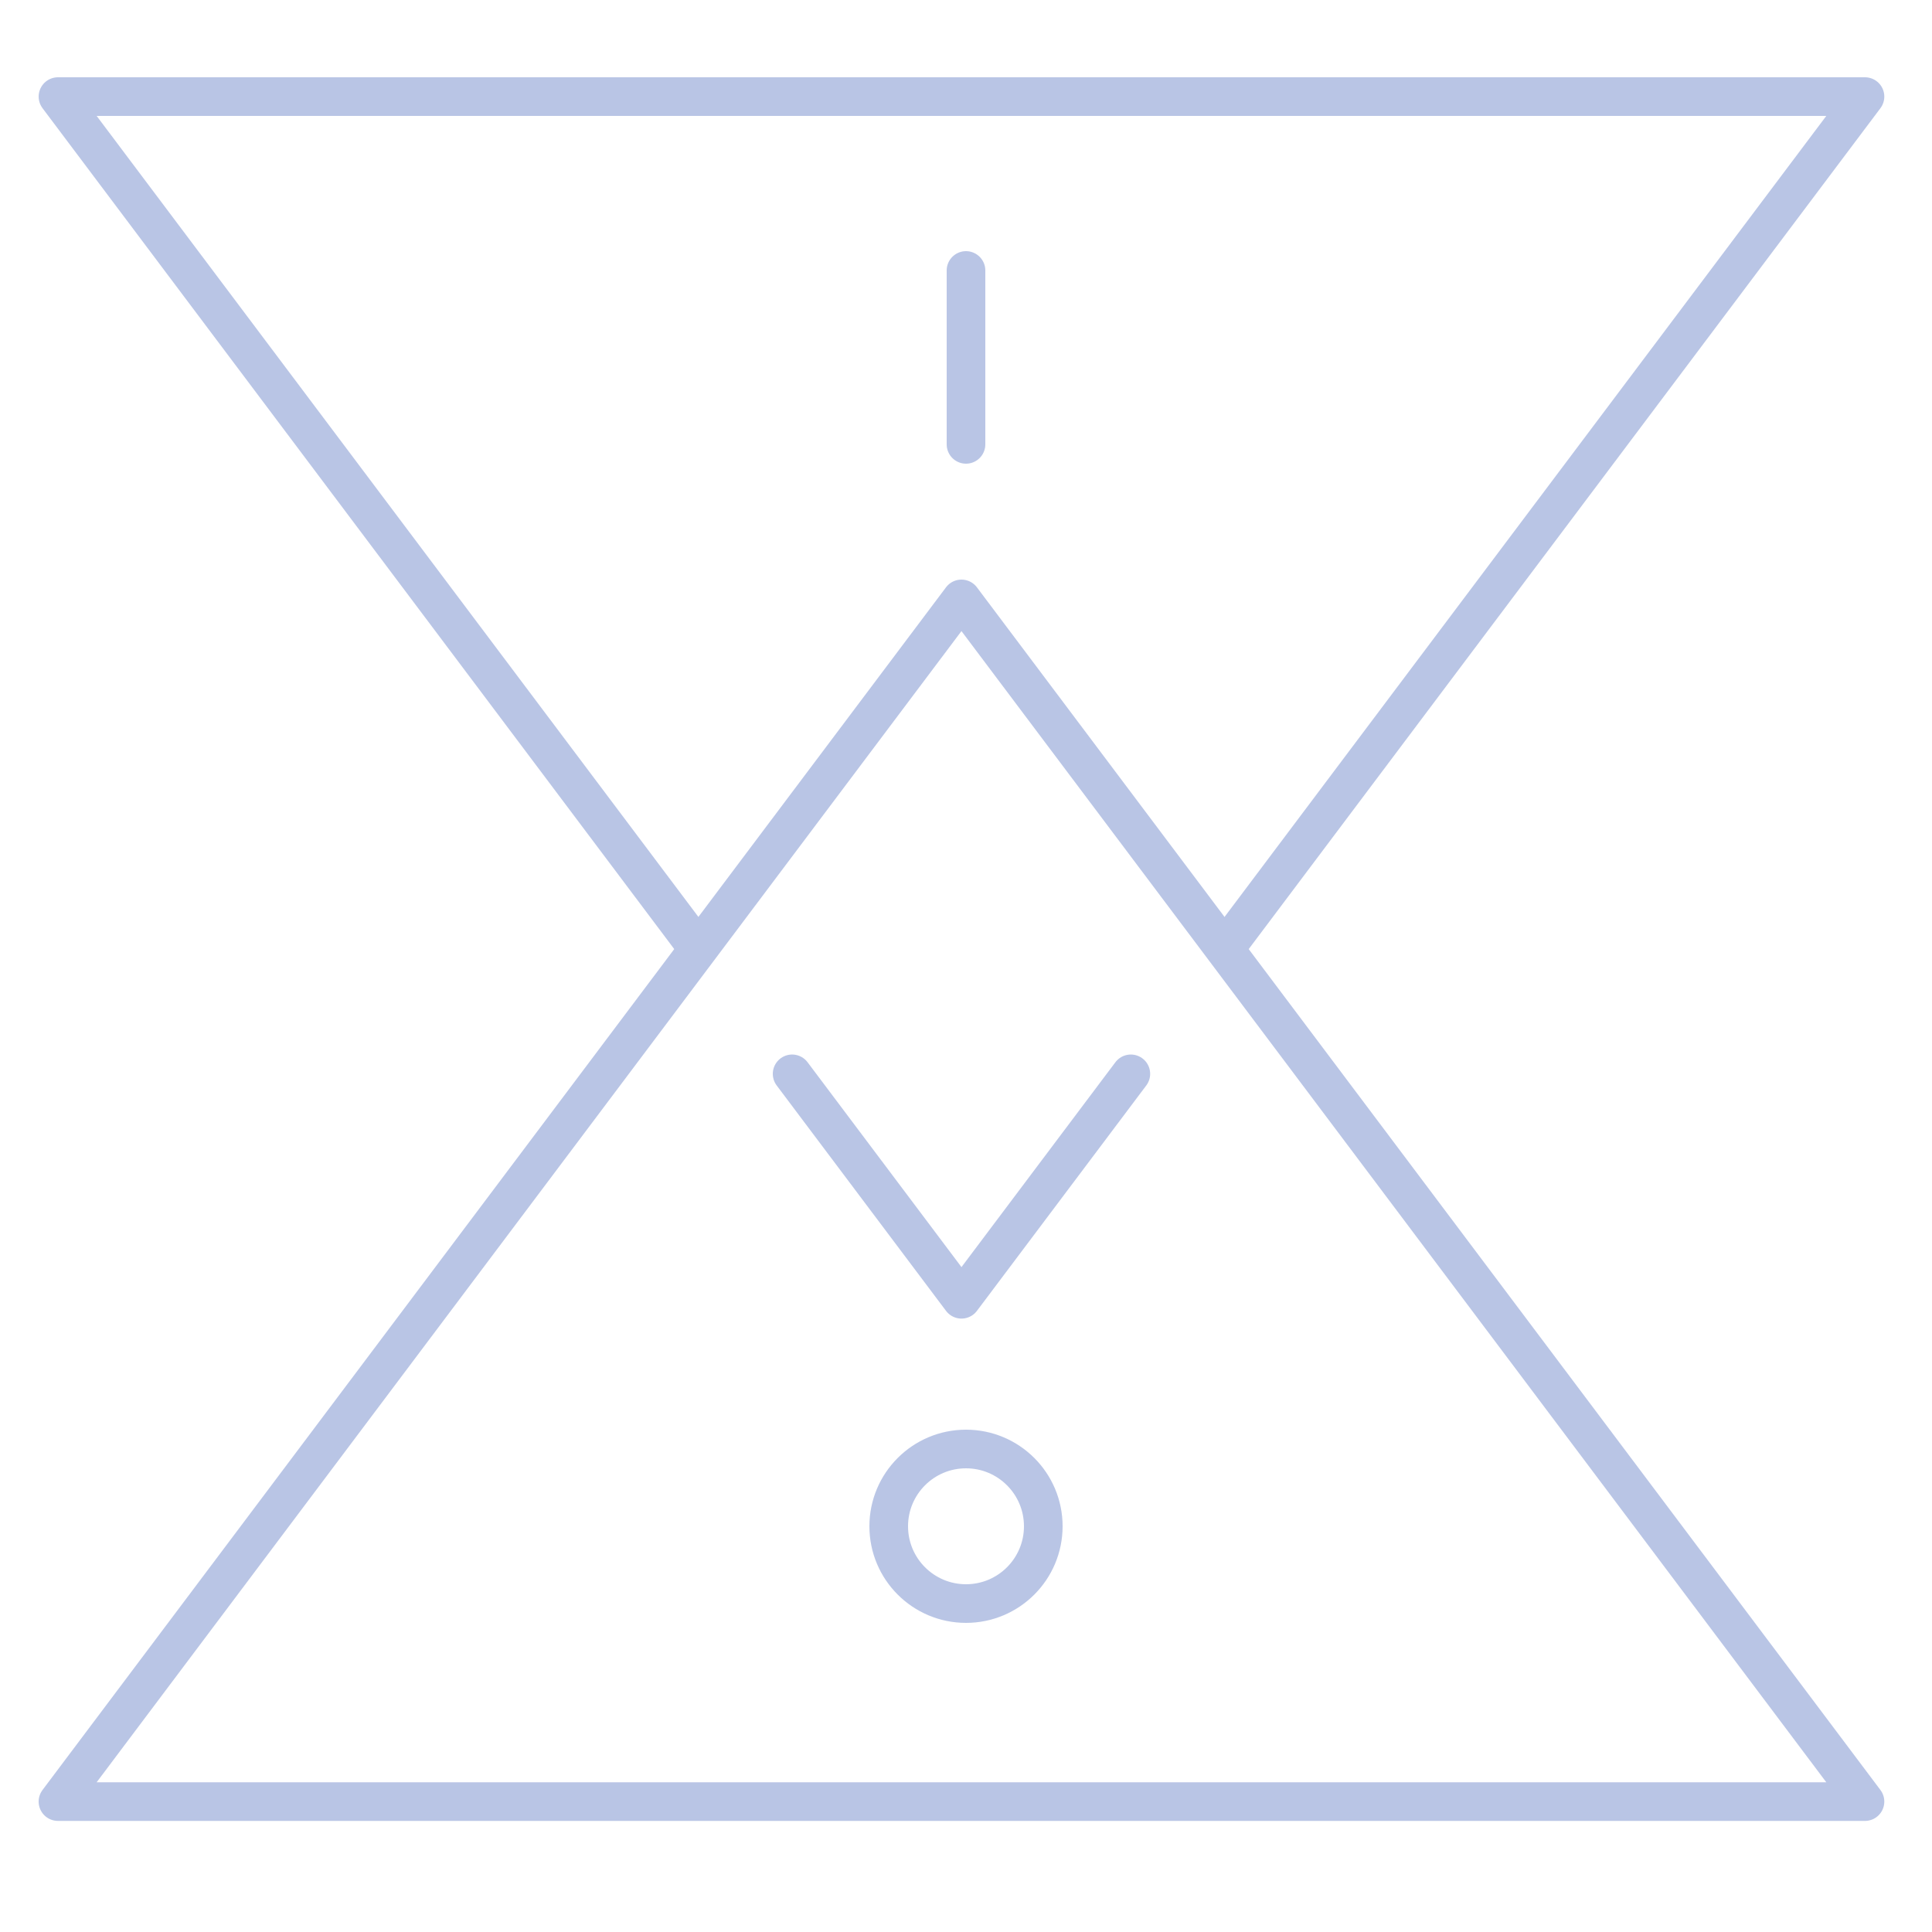 <svg width="100" height="100" viewBox="0 0 100 100" fill="none" xmlns="http://www.w3.org/2000/svg">
<path d="M49.765 31L96.531 93.25H3L49.765 31Z" stroke="#B9C5E5" stroke-width="2" stroke-linecap="round" stroke-linejoin="round"/>
<path d="M41 55.582L49.766 67.25L58.532 55.582M36.056 49L3.001 5L96.531 5L63.476 49" stroke="#B9C5E5" stroke-width="2" stroke-linecap="round" stroke-linejoin="round"/>
<circle cx="50" cy="79" r="4" stroke="#B9C5E5" stroke-width="2" stroke-linecap="round"/>
<line x1="50" y1="14" x2="50" y2="23" stroke="#B9C5E5" stroke-width="2" stroke-linecap="round" stroke-linejoin="round"/>
</svg>
